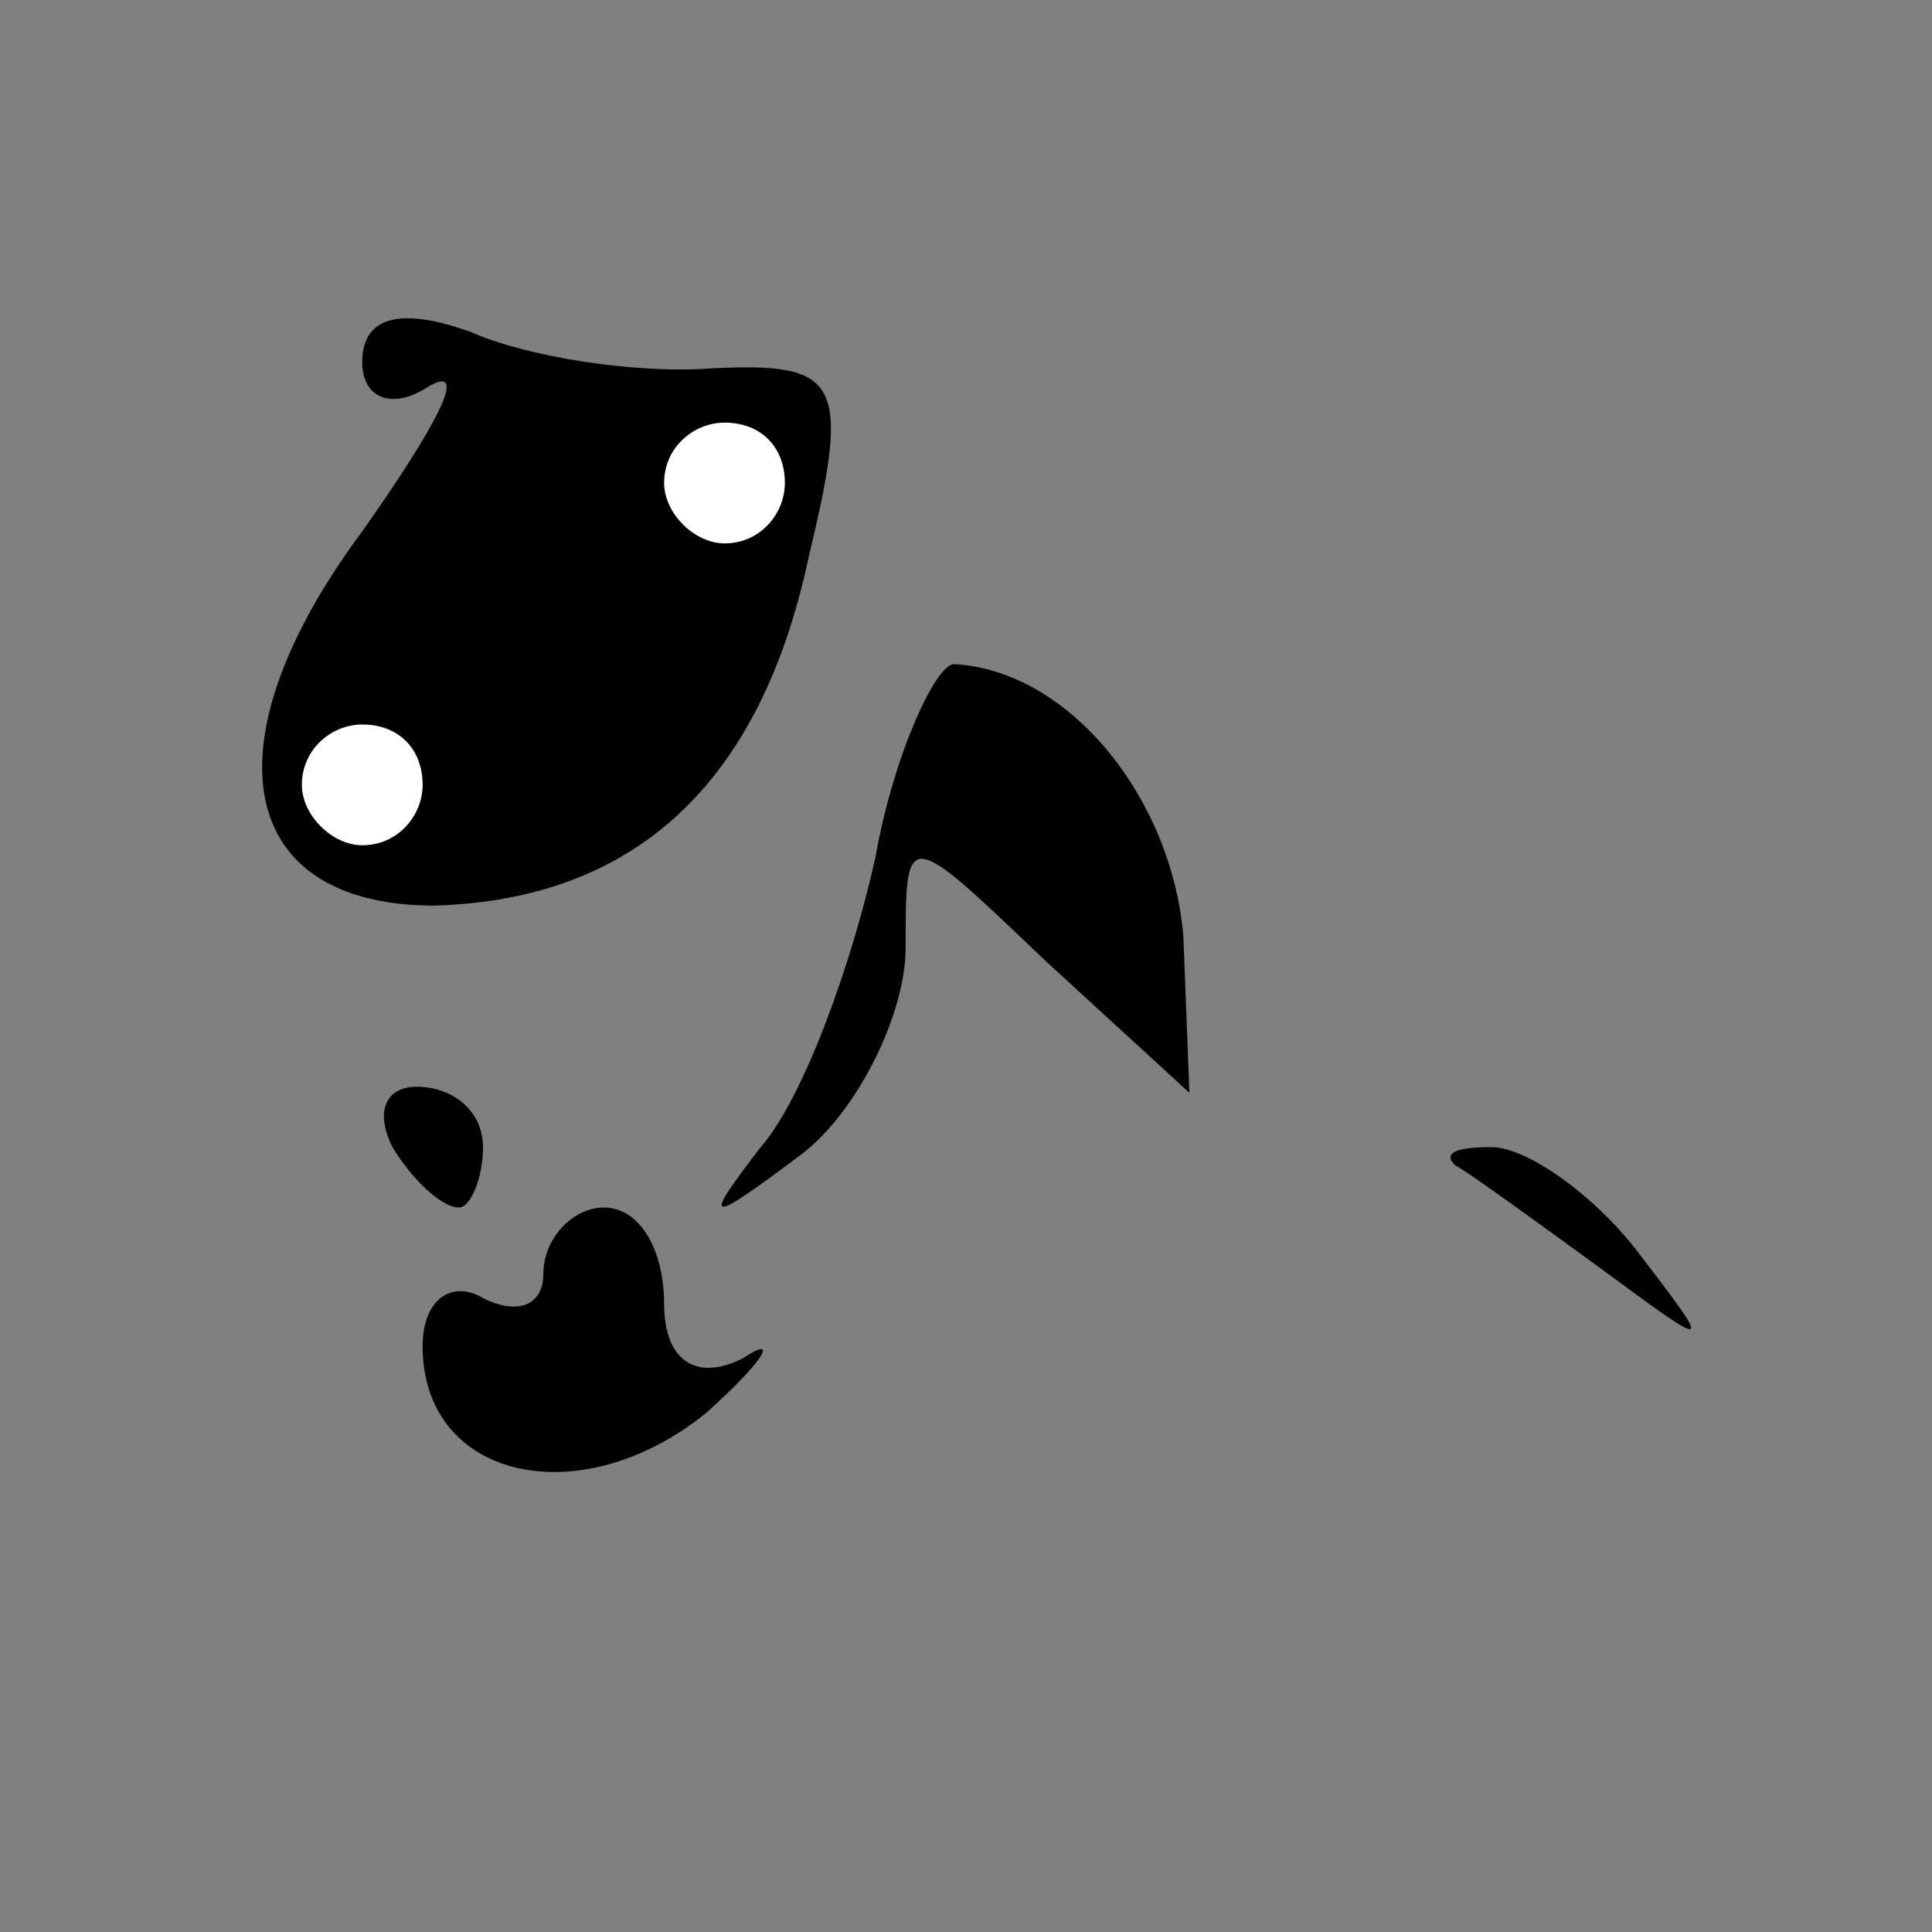 <?xml version="1.0" standalone="no"?>
<!DOCTYPE svg PUBLIC "-//W3C//DTD SVG 20010904//EN"
 "http://www.w3.org/TR/2001/REC-SVG-20010904/DTD/svg10.dtd">
<svg version="1.0" xmlns="http://www.w3.org/2000/svg"
 width="32pt" height="32pt" viewBox="0 0 32 32"
 preserveAspectRatio="xMidYMid meet">
<rect x="0" y="0" width="32" height="32" fill="#808080" stroke="none"/>
<g transform="translate(0,32) scale(0.1,-0.1)"
fill="#000000" stroke="none">
<path fill="#000000" stroke="none" d="M60 260 c0 -6 5 -8 11 -4 7 4 1 -7 -11
-24 -26 -35 -21 -62 12 -62 33 1 54 20 62 58 7 29 5 32 -16 31 -13 -1 -31 2
-40 6 -11 4 -18 3 -18 -5z"/>
<path fill="#ffffff" stroke="none" d="M130 240 c0 -5 -4 -10 -10 -10 -5 0
-10 5 -10 10 0 6 5 10 10 10 6 0 10 -4 10 -10z"/>
<path fill="#ffffff" stroke="none" d="M70 190 c0 -5 -4 -10 -10 -10 -5 0 -10
5 -10 10 0 6 5 10 10 10 6 0 10 -4 10 -10z"/>
<path fill="#000000" stroke="none" d="M145 178 c-4 -18 -12 -40 -19 -48 -10
-13 -9 -13 7 -1 9 7 17 23 17 34 0 20 0 20 23 -2 l24 -22 -1 26 c-2 23 -19 44
-38 45 -3 0 -10 -15 -13 -32z"/>
<path fill="#000000" stroke="none" d="M65 130 c3 -5 8 -10 11 -10 2 0 4 5 4
10 0 6 -5 10 -11 10 -5 0 -7 -4 -4 -10z"/>
<path fill="#000000" stroke="none" d="M241 127 c2 -1 13 -9 24 -17 19 -14 19
-14 6 3 -7 9 -18 17 -24 17 -6 0 -8 -1 -6 -3z"/>
<path fill="#000000" stroke="none" d="M90 109 c0 -5 -4 -7 -10 -4 -5 3 -10 0
-10 -8 0 -22 26 -28 47 -11 10 9 12 13 6 9 -8 -4 -13 0 -13 9 0 9 -4 16 -10
16 -5 0 -10 -5 -10 -11z"/>
</g>
</svg>
